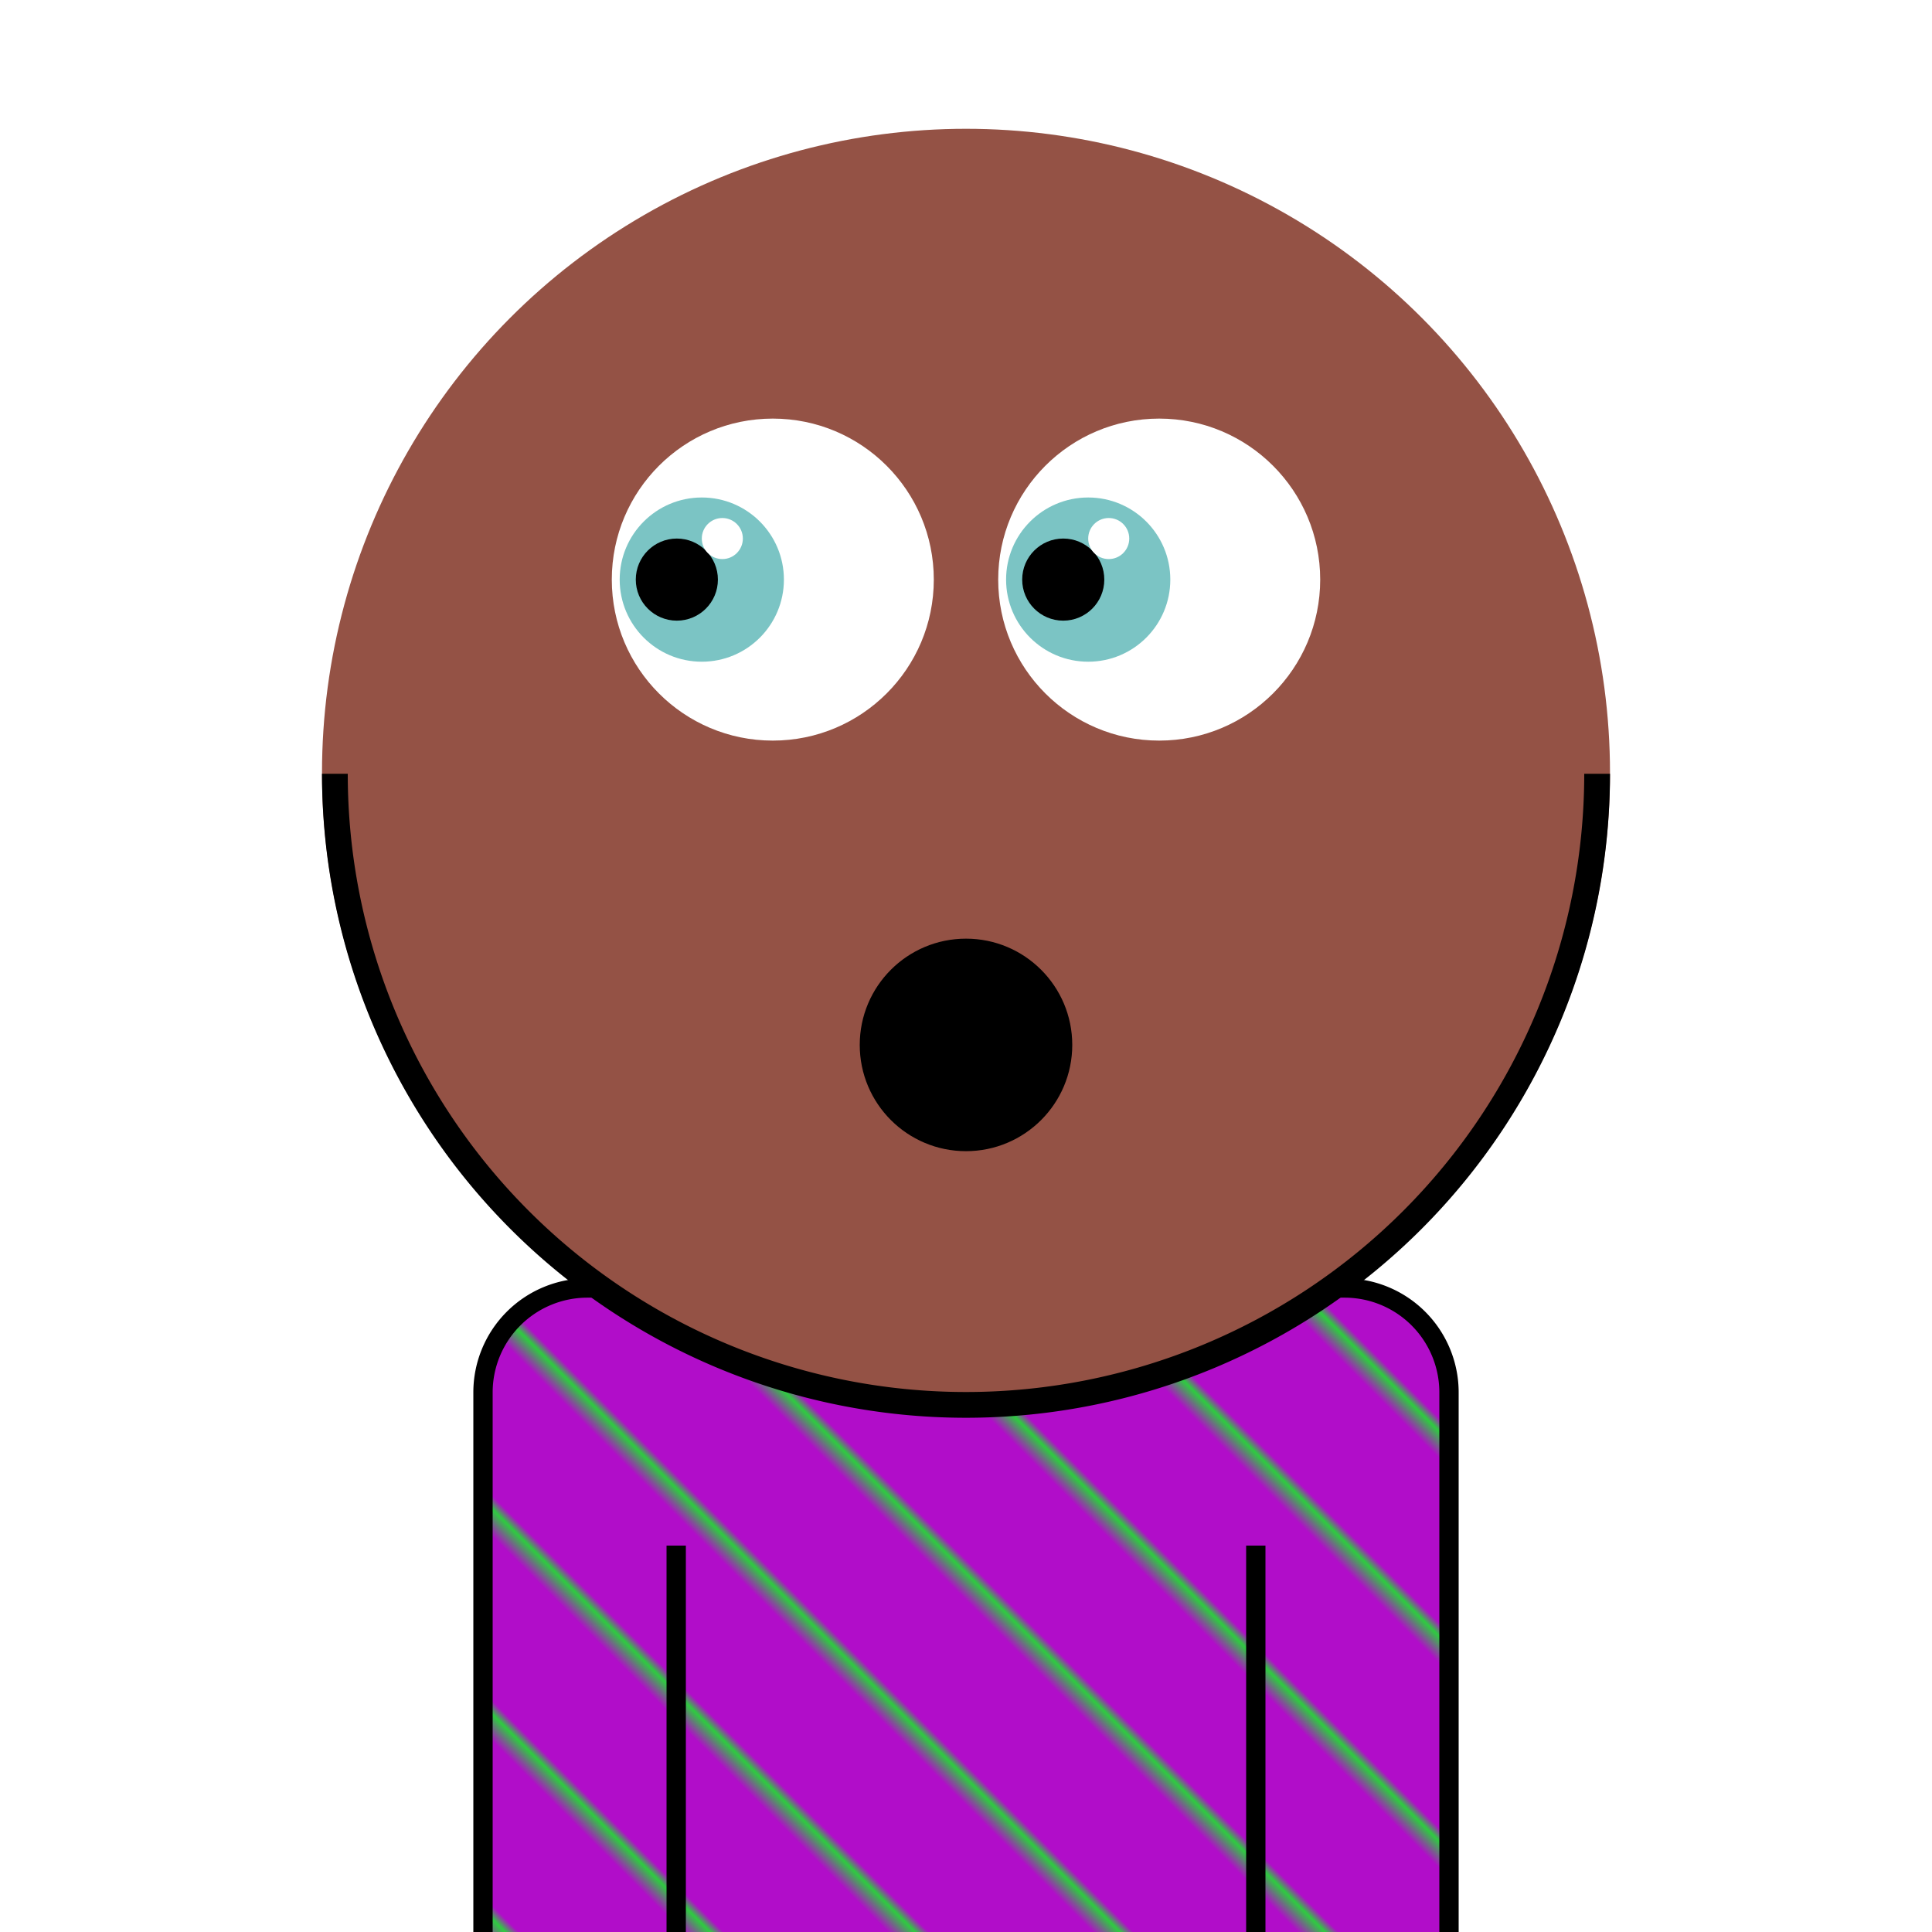 <svg xmlns="http://www.w3.org/2000/svg" id="natnerd-38517" viewBox="0 0 200 200" style="width: 200px; height: 200px;"><defs><pattern id="pattern_38517" x="0" y="0" width="15" height="15" patternUnits="userSpaceOnUse" patternTransform="rotate(45)"><rect x="0" y="0" width="200" height="200" stroke="none" fill="#b10dc9"></rect><line x1="0" y1="0" x2="200" y2="0" stroke="#2ecc40" stroke-width="3"></line></pattern></defs><path stroke="#000000" stroke-width="2" transform="translate(50, 133.333)" fill="url(#pattern_38517)" d="
        M10.811,0
        h78.378
        a10.811,10.811 0 0 1 10.811,10.811
        v58.378
        a10.811,10.811 0 0 1 -10.811,10.811
        h-78.378
        a10.811,10.811 0 0 1 -10.811,-10.811
        v-58.378
        a10.811,10.811 0 0 1 10.811,-10.811
        z
    "></path><line x1="70" y1="200" x2="70" y2="160" stroke="#000000" stroke-width="2"></line><line x1="130" y1="200" x2="130" y2="160" stroke="#000000" stroke-width="2"></line><circle id="head-38517" cx="100" cy="80" r="66.667" fill="#945245"></circle><circle id="left-eye-white" cx="80" cy="60" r="16.667" fill="white"></circle><circle id="left-eye" cx="72.65" cy="60" r="8.5" fill="#7bc4c4"></circle><circle id="left-eye-black" cx="70.067" cy="60" r="4.25" fill="black"></circle><circle id="left-eye-light" cx="74.775" cy="55.75" r="2.125" fill="white"></circle><circle cx="120" cy="60" r="16.667" fill="white"></circle><circle cx="112.65" cy="60" r="8.5" fill="#7bc4c4"></circle><circle cx="110.067" cy="60" r="4.25" fill="black"></circle><circle cx="114.775" cy="55.75" r="2.125" fill="white"></circle><circle cx="100" cy="108.169" r="12" fill="#945245"></circle><circle cx="100" cy="108.169" r="10" fill="#000000"></circle><circle cx="100" cy="108.169" r="10" fill="none" stroke="#000000" stroke-width="2"></circle><path fill="#000000" d="M 33.333 80.1 A 66.667 66.667 0 0 0 166.667 80.1 L 164 80.1 A 64 64 0 0 1 36 80.1 L 33.333 80.1 Z"></path></svg>